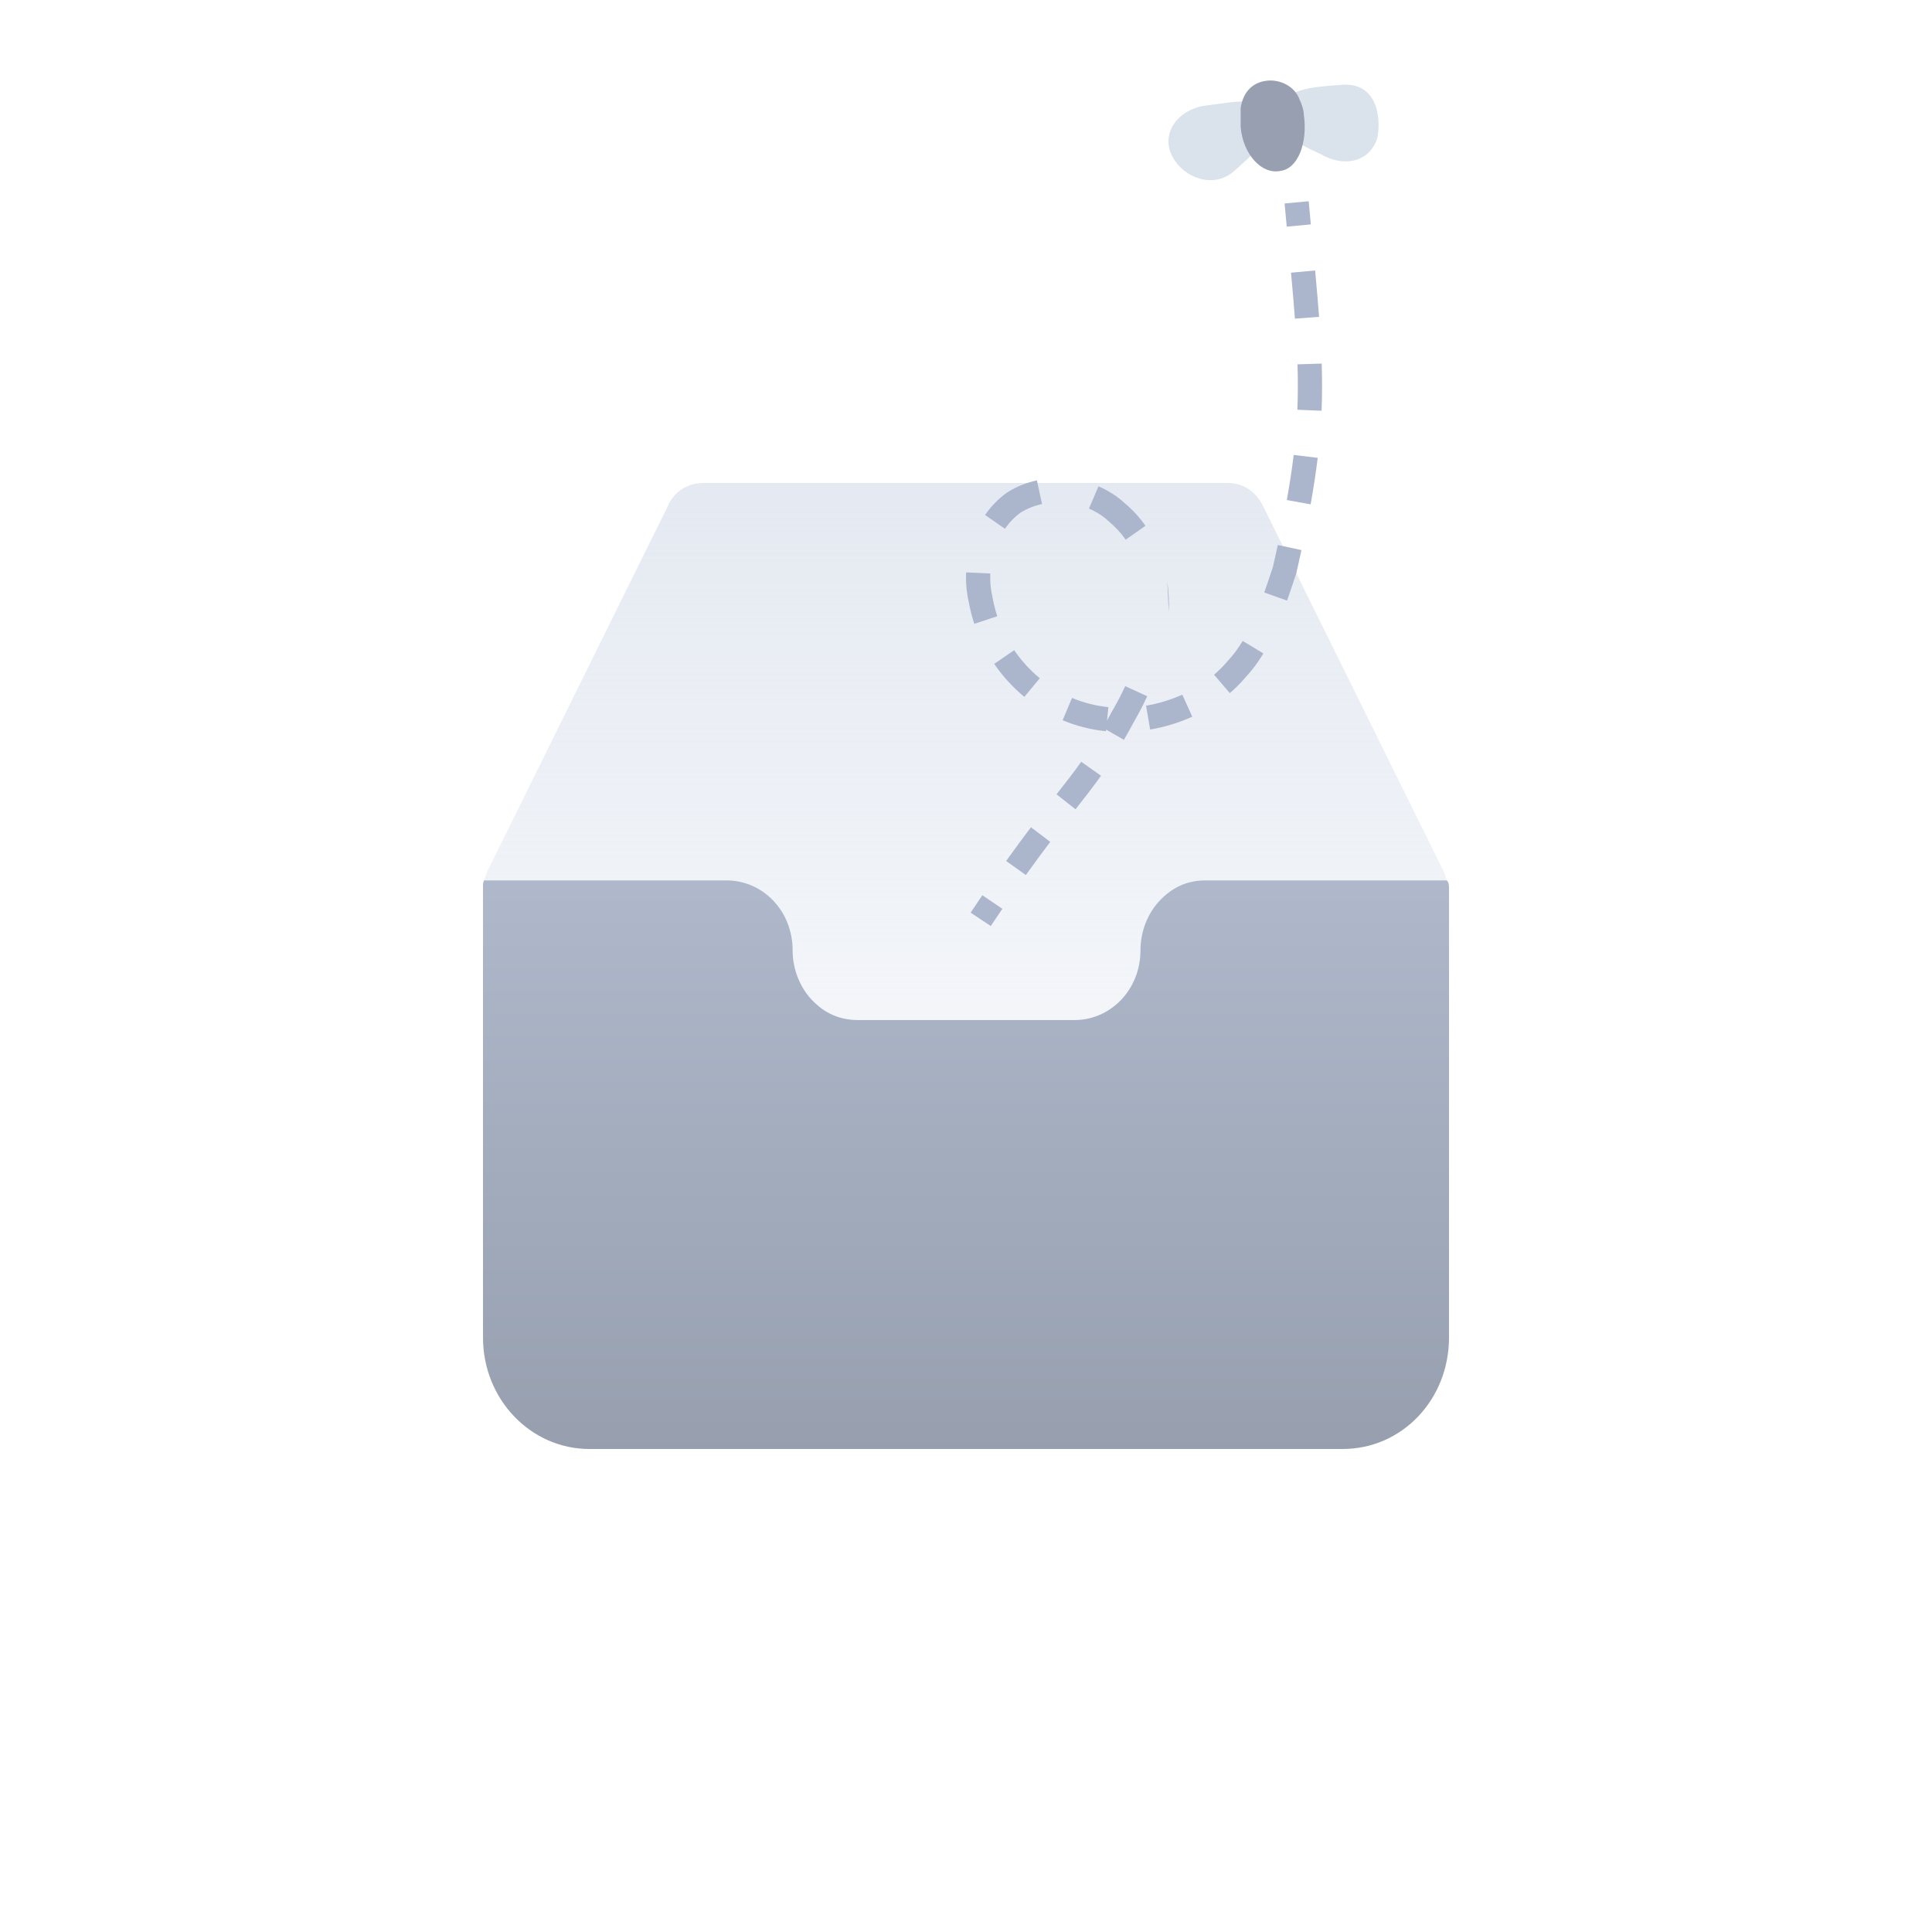 <svg width="48" height="48" viewBox="0 0 48 48" fill="none" xmlns="http://www.w3.org/2000/svg">
<g clip-path="url(#clip0_43_4417)">
<path d="M36 22.098V32.196C36 34.294 34.388 36 32.379 36H15.621C13.639 36 12.026 34.322 12 32.224C12 32.196 12 32.196 12 32.168V22.098C12 22.07 12 22.07 12 22.042C12 21.986 12 21.93 12.026 21.874C12.053 21.79 12.079 21.734 12.106 21.65L16.599 12.559C16.758 12.196 17.101 12 17.471 12H30.502C30.872 12 31.189 12.196 31.374 12.559L35.868 21.65C35.894 21.706 35.921 21.79 35.947 21.874C36 21.93 36 22.014 36 22.098Z" fill="url(#paint0_linear_43_4417)"/>
<g filter="url(#filter0_d_43_4417)">
<path d="M36 22.098V33.231C36 34.769 34.837 36 33.357 36H14.643C13.189 36 12 34.769 12 33.231V22.042C12 21.986 12 21.93 12.026 21.874H18.053C18.951 21.874 19.692 22.629 19.692 23.608C19.692 24.084 19.877 24.531 20.167 24.839C20.485 25.175 20.855 25.343 21.33 25.343H26.696C27.595 25.343 28.335 24.587 28.335 23.608C28.335 23.133 28.52 22.685 28.811 22.378C29.128 22.042 29.498 21.874 29.947 21.874H35.947C36 21.93 36 22.014 36 22.098Z" fill="url(#paint1_linear_43_4417)"/>
</g>
<path d="M34.222 3.412C34.065 3.984 33.438 4.192 32.811 3.828C32.131 3.516 31.661 3.256 31.765 2.736C31.922 2.216 32.55 2.164 33.281 2.112C34.17 2.008 34.327 2.84 34.222 3.412Z" fill="#DAE2EB"/>
<path d="M29.152 3.932C29.413 4.4 30.145 4.712 30.668 4.244C31.243 3.724 31.713 3.36 31.452 2.84C31.19 2.372 30.772 2.528 29.884 2.632C29.152 2.788 28.838 3.412 29.152 3.932Z" fill="#DAE2EB"/>
<path d="M31.451 2.008C31.817 1.956 32.183 2.164 32.288 2.476C32.34 2.58 32.392 2.736 32.392 2.84C32.497 3.568 32.236 4.192 31.817 4.245C31.347 4.349 30.877 3.828 30.824 3.152C30.824 2.944 30.824 2.84 30.824 2.684C30.877 2.32 31.086 2.06 31.451 2.008C31.504 2.008 31.451 2.008 31.451 2.008Z" fill="#989FB0"/>
<path fill-rule="evenodd" clip-rule="evenodd" d="M32.514 5C32.532 5.198 32.55 5.39 32.567 5.575L31.969 5.631C31.951 5.445 31.933 5.254 31.915 5.055L32.514 5ZM32.674 6.72C32.712 7.134 32.745 7.514 32.772 7.872L32.172 7.917C32.146 7.564 32.113 7.187 32.075 6.775L32.674 6.72ZM32.837 9.033C32.85 9.433 32.85 9.817 32.834 10.205L32.233 10.18C32.248 9.809 32.248 9.44 32.236 9.052L32.837 9.033ZM32.738 11.375C32.694 11.737 32.636 12.118 32.562 12.53L31.971 12.423C32.043 12.021 32.099 11.652 32.141 11.303L32.738 11.375ZM25.03 12.23C25.258 12.087 25.506 11.99 25.762 11.935L25.889 12.523C25.699 12.563 25.52 12.634 25.358 12.734C25.206 12.845 25.075 12.981 24.967 13.137L24.473 12.794C24.619 12.584 24.8 12.395 25.015 12.24L25.023 12.235L25.03 12.23ZM27.947 12.505C27.754 12.326 27.53 12.185 27.291 12.083L27.055 12.636C27.238 12.714 27.404 12.82 27.543 12.95L27.55 12.956L27.556 12.962C27.716 13.094 27.853 13.244 27.967 13.408L28.459 13.063C28.317 12.86 28.147 12.671 27.947 12.505ZM32.334 13.667C32.295 13.85 32.253 14.038 32.208 14.234L32.205 14.249L32.2 14.263C32.183 14.314 32.166 14.365 32.148 14.417C32.093 14.582 32.037 14.752 31.977 14.921L31.41 14.721C31.468 14.558 31.522 14.395 31.577 14.231C31.593 14.182 31.609 14.134 31.625 14.086C31.668 13.897 31.709 13.715 31.747 13.54L32.334 13.667ZM24.071 14.967C24.014 14.725 23.992 14.472 24.003 14.221L24.603 14.248C24.594 14.448 24.613 14.648 24.658 14.836L24.66 14.845L24.661 14.854C24.689 15.009 24.728 15.162 24.777 15.31L24.206 15.499C24.149 15.327 24.104 15.149 24.071 14.967ZM29.038 15.207C29.05 14.961 29.038 14.711 29.002 14.463L29.038 15.207ZM30.943 16.83C31.115 16.647 31.261 16.446 31.389 16.235L30.875 15.924C30.764 16.107 30.64 16.275 30.5 16.424L30.494 16.43L30.489 16.436C30.39 16.553 30.282 16.662 30.163 16.763L30.554 17.22C30.693 17.101 30.824 16.971 30.943 16.83ZM25.45 17.314C25.165 17.078 24.912 16.802 24.701 16.494L25.197 16.154C25.377 16.416 25.591 16.651 25.833 16.851L25.45 17.314ZM28.176 17.926C28.088 18.09 28.004 18.241 27.923 18.381L27.482 18.127L27.478 18.167C27.293 18.148 27.11 18.117 26.932 18.071C26.75 18.026 26.572 17.966 26.401 17.894L26.634 17.34C26.778 17.401 26.927 17.45 27.078 17.488L27.08 17.489L27.08 17.489C27.228 17.526 27.381 17.553 27.537 17.569L27.504 17.901C27.551 17.818 27.599 17.73 27.648 17.638L27.651 17.633L27.654 17.628C27.762 17.441 27.864 17.247 27.955 17.047L28.502 17.297C28.403 17.514 28.293 17.724 28.176 17.926ZM29.621 17.806C29.288 17.957 28.934 18.064 28.575 18.125L28.474 17.533C28.784 17.48 29.088 17.387 29.374 17.259L29.621 17.806ZM27.354 19.273C27.153 19.556 26.95 19.816 26.721 20.106L26.249 19.734C26.478 19.444 26.672 19.195 26.863 18.926L27.354 19.273ZM26.093 20.916C25.913 21.154 25.713 21.424 25.487 21.74L24.998 21.391C25.227 21.07 25.43 20.795 25.614 20.553L26.093 20.916ZM24.903 22.579C24.811 22.715 24.715 22.858 24.615 23.007L24.115 22.674C24.216 22.523 24.313 22.379 24.406 22.242L24.903 22.579Z" fill="#ABB5CC"/>
</g>
<defs>
<filter id="filter0_d_43_4417" x="-4" y="5.874" width="56" height="46.126" filterUnits="userSpaceOnUse" color-interpolation-filters="sRGB">
<feFlood flood-opacity="0" result="BackgroundImageFix"/>
<feColorMatrix in="SourceAlpha" type="matrix" values="0 0 0 0 0 0 0 0 0 0 0 0 0 0 0 0 0 0 127 0" result="hardAlpha"/>
<feOffset/>
<feGaussianBlur stdDeviation="8"/>
<feColorMatrix type="matrix" values="0 0 0 0 0.398 0 0 0 0 0.477 0 0 0 0 0.575 0 0 0 0.3 0"/>
<feBlend mode="normal" in2="BackgroundImageFix" result="effect1_dropShadow_43_4417"/>
<feBlend mode="normal" in="SourceGraphic" in2="effect1_dropShadow_43_4417" result="shape"/>
</filter>
<linearGradient id="paint0_linear_43_4417" x1="24" y1="12" x2="24" y2="36" gradientUnits="userSpaceOnUse">
<stop stop-color="#D5DDEA" stop-opacity="0.63"/>
<stop offset="1" stop-color="#D5DDEA" stop-opacity="0"/>
</linearGradient>
<linearGradient id="paint1_linear_43_4417" x1="23.992" y1="21.547" x2="23.992" y2="36.152" gradientUnits="userSpaceOnUse">
<stop stop-color="#AFB9CB"/>
<stop offset="0.996" stop-color="#979FAF"/>
</linearGradient>
<clipPath id="clip0_43_4417">
<rect width="48" height="48" fill="white"/>
</clipPath>
</defs>
</svg>
